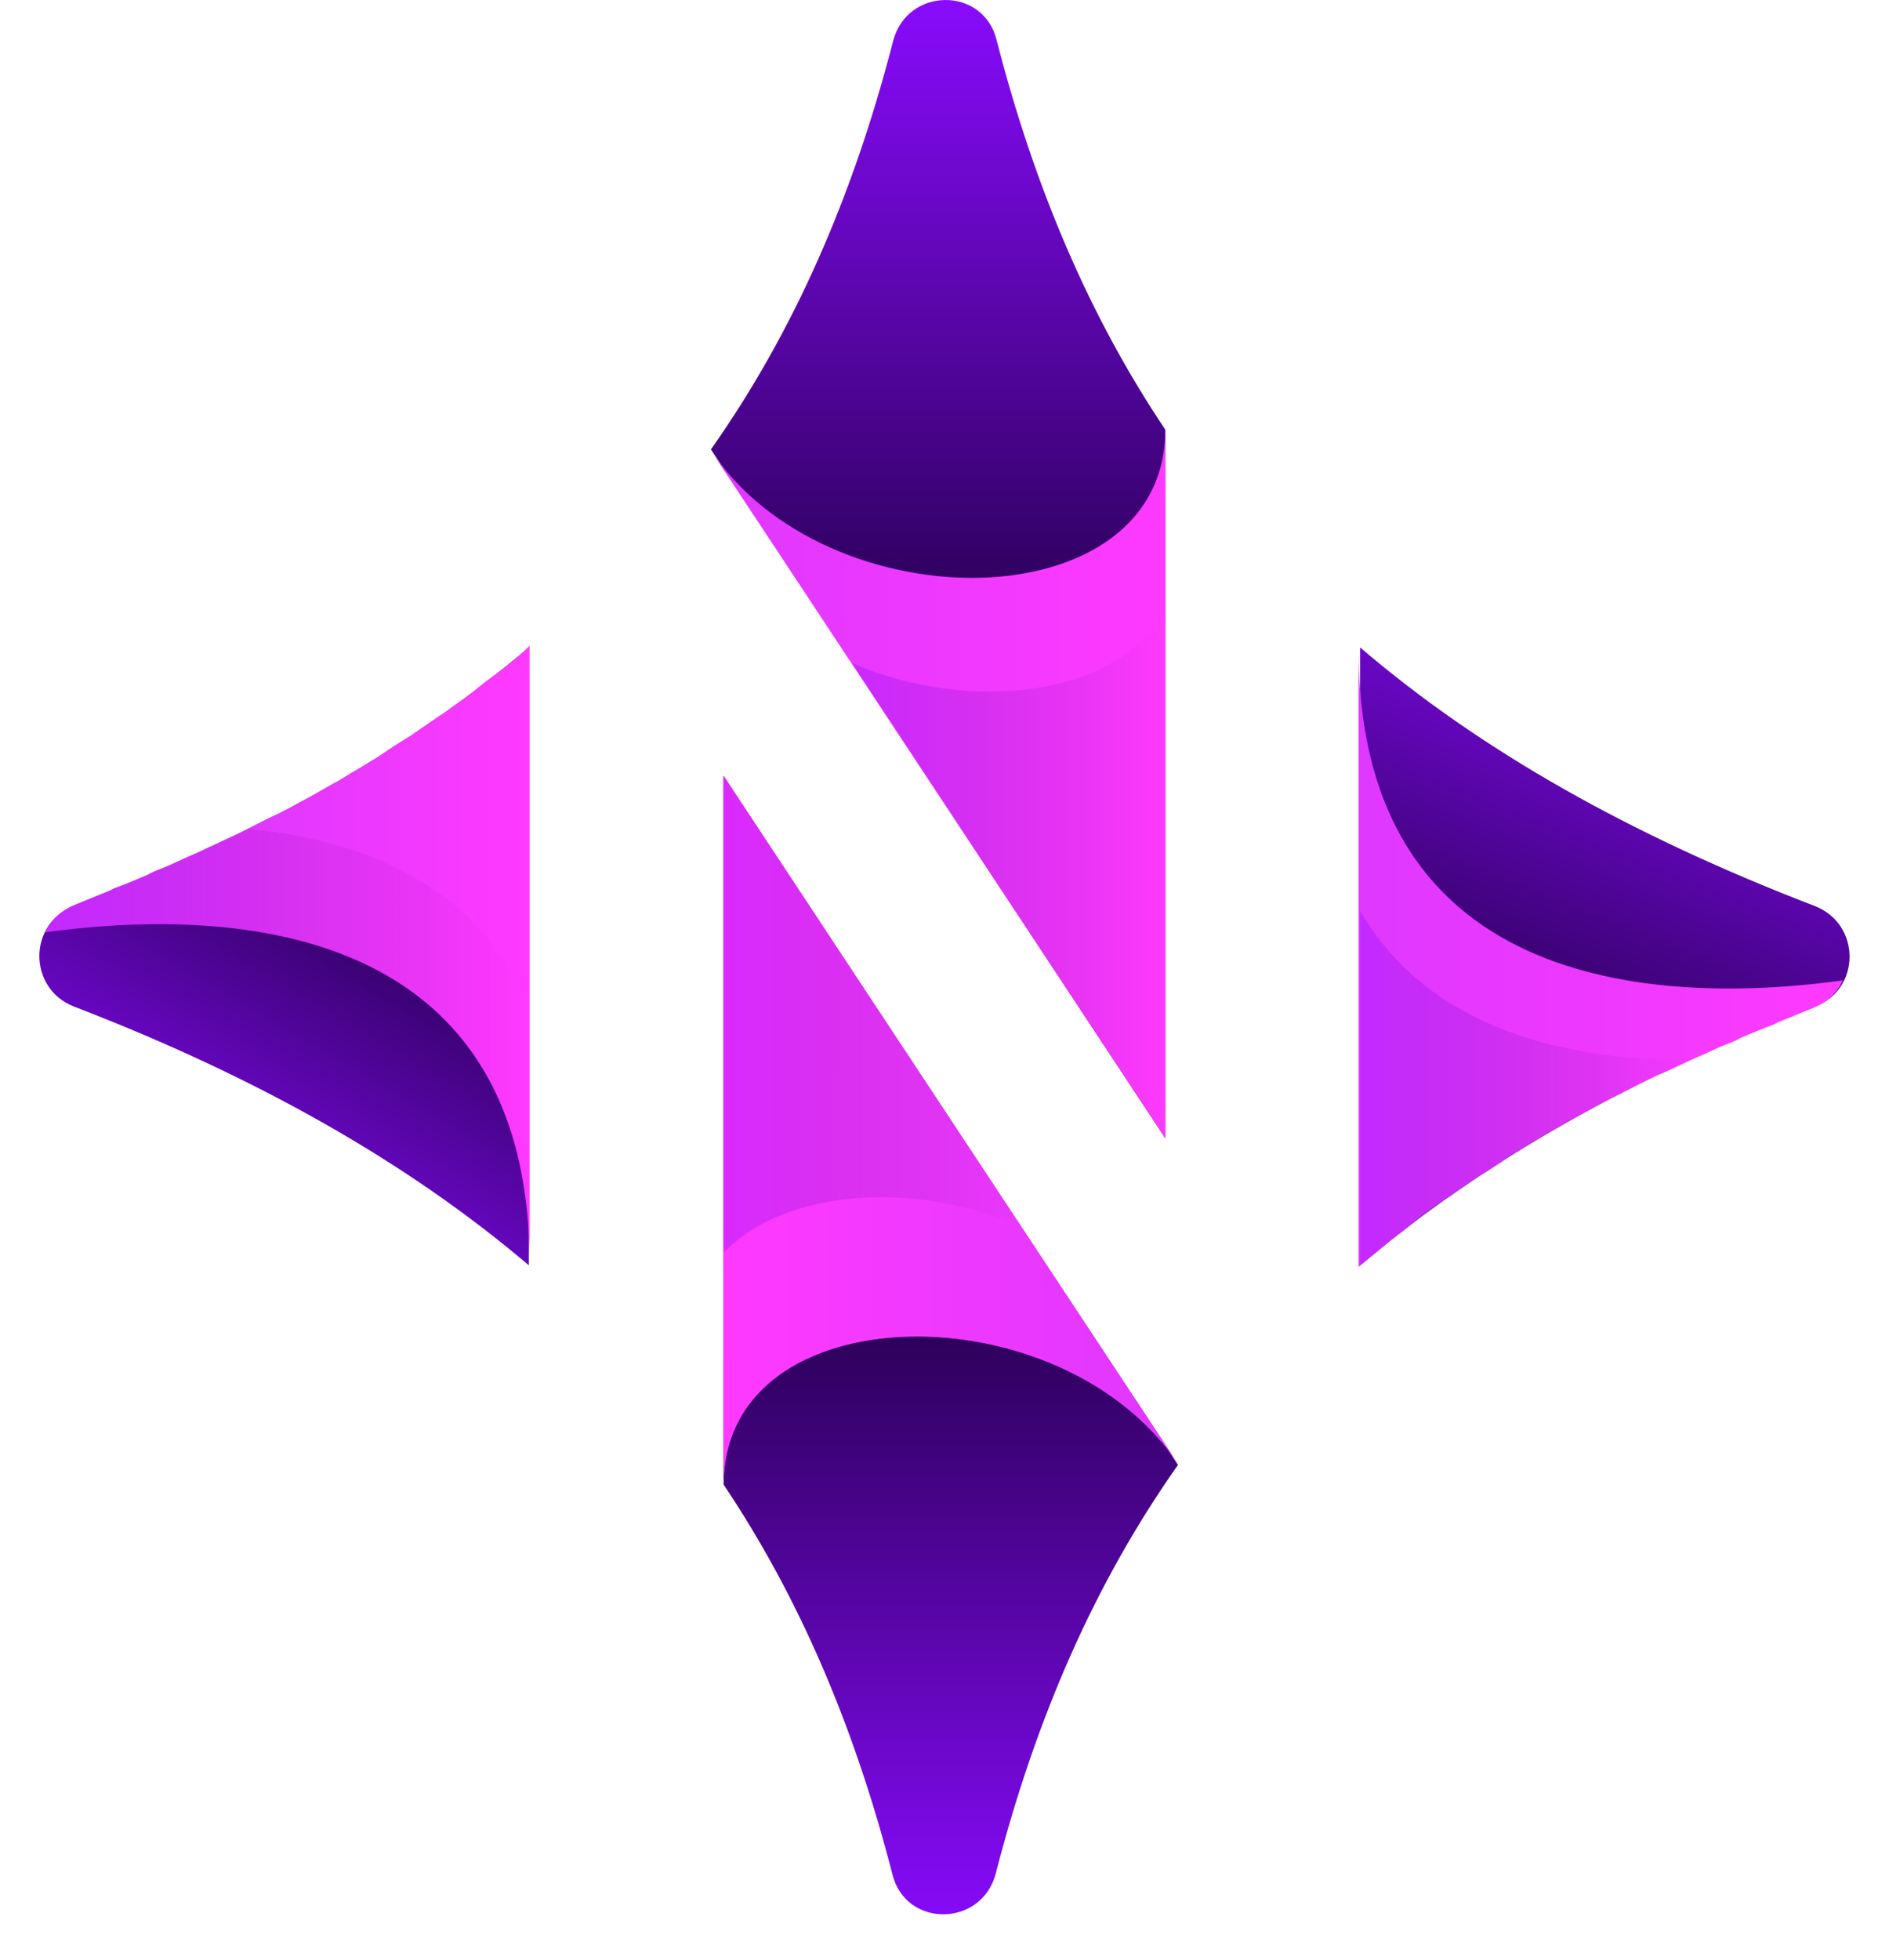 <svg width="27" height="28" viewBox="0 0 27 28" fill="none" xmlns="http://www.w3.org/2000/svg">
<path d="M16.656 16.263V6.139C15.574 4.527 14.785 2.678 14.244 0.569C14.052 -0.197 12.97 -0.186 12.767 0.581C12.192 2.813 11.346 4.741 10.162 6.421L16.656 16.263Z" fill="url(#paint0_linear_37_23374)"/>
<path d="M19.441 9.251V18.078C21.166 16.613 23.308 15.395 25.946 14.38C26.6 14.132 26.6 13.208 25.946 12.948C23.308 11.934 21.166 10.727 19.441 9.251Z" fill="url(#paint1_linear_37_23374)"/>
<path d="M10.151 6.421C11.809 8.935 16.656 8.89 16.656 6.139V16.263L10.151 6.421Z" fill="url(#paint2_linear_37_23374)"/>
<path opacity="0.32" d="M12.181 9.476L16.656 16.263V8.732C15.957 9.961 13.86 10.197 12.181 9.476Z" fill="url(#paint3_linear_37_23374)"/>
<path d="M10.343 11.088V21.212C11.425 22.825 12.214 24.674 12.756 26.782C12.947 27.549 14.03 27.537 14.232 26.771C14.807 24.538 15.653 22.61 16.837 20.931L10.343 11.088Z" fill="url(#paint4_linear_37_23374)"/>
<path d="M16.848 20.931C15.191 18.416 10.343 18.462 10.343 21.212V11.088L16.848 20.931Z" fill="url(#paint5_linear_37_23374)"/>
<path d="M16.848 20.931C15.191 18.416 10.343 18.462 10.343 21.212V11.088L16.848 20.931Z" fill="url(#paint6_linear_37_23374)"/>
<path opacity="0.32" d="M14.593 17.526L10.343 11.088V17.898C11.222 16.985 13.082 16.861 14.593 17.526Z" fill="url(#paint7_linear_37_23374)"/>
<path d="M19.937 17.672C20.027 17.605 20.118 17.537 20.208 17.458C20.253 17.424 20.298 17.39 20.343 17.357C20.433 17.289 20.523 17.221 20.625 17.154C20.67 17.12 20.715 17.097 20.76 17.064C20.895 16.973 21.02 16.883 21.155 16.793C21.166 16.793 21.166 16.782 21.177 16.782C21.324 16.692 21.459 16.601 21.606 16.5C21.651 16.477 21.696 16.444 21.741 16.421C21.843 16.353 21.944 16.297 22.057 16.229C22.113 16.195 22.169 16.162 22.215 16.139C22.316 16.083 22.429 16.015 22.53 15.959C22.575 15.936 22.632 15.902 22.677 15.88C22.823 15.801 22.959 15.722 23.105 15.654C23.116 15.643 23.139 15.643 23.15 15.632C23.308 15.553 23.477 15.463 23.646 15.384C23.692 15.361 23.748 15.339 23.804 15.316C23.928 15.26 24.041 15.203 24.165 15.147C24.221 15.124 24.289 15.091 24.345 15.068C24.469 15.012 24.582 14.955 24.706 14.91C24.763 14.888 24.819 14.865 24.875 14.831C25.033 14.764 25.191 14.696 25.349 14.64C25.371 14.628 25.394 14.617 25.416 14.606C25.586 14.538 25.743 14.47 25.913 14.403C26.116 14.324 26.262 14.177 26.341 14.008C23.872 14.347 19.419 14.256 19.419 9.273V18.101C19.543 17.999 19.667 17.898 19.791 17.796C19.858 17.74 19.903 17.706 19.937 17.672Z" fill="url(#paint8_linear_37_23374)"/>
<path opacity="0.32" d="M23.827 15.293C23.928 15.248 24.03 15.192 24.131 15.147C22.406 15.147 20.433 14.719 19.441 13.016V18.078C19.565 17.977 19.689 17.875 19.813 17.774C19.858 17.74 19.892 17.706 19.937 17.684C20.027 17.616 20.118 17.548 20.208 17.469C20.253 17.436 20.298 17.402 20.343 17.368C20.433 17.3 20.523 17.233 20.625 17.165C20.67 17.131 20.715 17.109 20.76 17.075C20.895 16.985 21.02 16.894 21.155 16.804C21.166 16.804 21.166 16.793 21.177 16.793C21.324 16.703 21.459 16.613 21.606 16.511C21.651 16.489 21.696 16.455 21.741 16.432C21.843 16.364 21.944 16.308 22.057 16.241C22.113 16.207 22.169 16.173 22.215 16.15C22.316 16.094 22.429 16.026 22.53 15.97C22.575 15.947 22.632 15.914 22.677 15.891C22.823 15.812 22.959 15.733 23.105 15.665C23.117 15.654 23.139 15.654 23.15 15.643C23.308 15.564 23.477 15.474 23.646 15.395C23.725 15.339 23.77 15.316 23.827 15.293Z" fill="url(#paint9_linear_37_23374)"/>
<path d="M7.558 18.078V9.251C5.833 10.716 3.691 11.934 1.053 12.948C0.399 13.197 0.399 14.121 1.053 14.38C3.691 15.395 5.833 16.613 7.558 18.078Z" fill="url(#paint10_linear_37_23374)"/>
<path d="M7.175 9.566C7.13 9.6 7.096 9.634 7.051 9.656C6.961 9.724 6.87 9.792 6.78 9.871C6.735 9.904 6.69 9.938 6.645 9.972C6.555 10.04 6.453 10.107 6.363 10.175C6.318 10.209 6.273 10.231 6.228 10.265C6.092 10.355 5.968 10.446 5.833 10.536C5.822 10.536 5.822 10.547 5.811 10.547C5.664 10.637 5.529 10.727 5.382 10.829C5.337 10.851 5.292 10.885 5.247 10.908C5.145 10.976 5.033 11.032 4.931 11.1C4.875 11.133 4.83 11.167 4.773 11.19C4.672 11.246 4.559 11.314 4.458 11.37C4.413 11.393 4.356 11.426 4.311 11.449C4.165 11.528 4.029 11.607 3.871 11.675C3.86 11.686 3.838 11.686 3.826 11.697C3.669 11.776 3.499 11.866 3.33 11.945C3.285 11.968 3.229 11.99 3.184 12.013C3.06 12.069 2.947 12.125 2.823 12.182C2.767 12.204 2.699 12.238 2.643 12.261C2.519 12.317 2.406 12.373 2.282 12.419C2.225 12.441 2.169 12.464 2.113 12.498C1.955 12.565 1.797 12.633 1.639 12.689C1.617 12.7 1.594 12.712 1.572 12.723C1.402 12.791 1.245 12.858 1.075 12.926C0.873 13.005 0.726 13.151 0.647 13.32C3.116 12.982 7.569 13.072 7.569 18.056V9.228C7.434 9.363 7.31 9.465 7.175 9.566Z" fill="url(#paint11_linear_37_23374)"/>
<path opacity="0.32" d="M7.175 9.566C7.13 9.6 7.096 9.634 7.051 9.656C6.961 9.724 6.87 9.792 6.78 9.871C6.735 9.904 6.69 9.938 6.645 9.972C6.555 10.04 6.453 10.107 6.363 10.175C6.318 10.209 6.273 10.231 6.228 10.265C6.092 10.355 5.968 10.446 5.833 10.536C5.822 10.536 5.822 10.547 5.811 10.547C5.664 10.637 5.529 10.727 5.382 10.829C5.337 10.851 5.292 10.885 5.247 10.908C5.145 10.976 5.033 11.032 4.931 11.1C4.875 11.133 4.83 11.167 4.773 11.19C4.672 11.246 4.559 11.314 4.458 11.37C4.413 11.393 4.356 11.426 4.311 11.449C4.165 11.528 4.029 11.607 3.871 11.675C3.86 11.686 3.838 11.686 3.826 11.697C3.669 11.776 3.499 11.866 3.33 11.945C3.285 11.968 3.229 11.99 3.184 12.013C3.06 12.069 2.947 12.125 2.823 12.182C2.767 12.204 2.699 12.238 2.643 12.261C2.519 12.317 2.406 12.373 2.282 12.419C2.225 12.441 2.169 12.464 2.113 12.498C1.955 12.565 1.797 12.633 1.639 12.689C1.617 12.7 1.594 12.712 1.572 12.723C1.402 12.791 1.245 12.858 1.075 12.926C0.873 13.005 0.726 13.151 0.647 13.32C3.116 12.982 7.569 13.072 7.569 18.056V9.228C7.434 9.363 7.31 9.465 7.175 9.566Z" fill="url(#paint12_linear_37_23374)"/>
<path d="M7.558 14.347V9.262C7.434 9.363 7.31 9.465 7.186 9.566C7.141 9.6 7.107 9.634 7.062 9.656C6.972 9.724 6.882 9.792 6.791 9.871C6.746 9.904 6.701 9.938 6.656 9.972C6.566 10.04 6.465 10.107 6.374 10.175C6.329 10.209 6.284 10.231 6.239 10.265C6.104 10.355 5.98 10.446 5.844 10.536C5.833 10.536 5.833 10.547 5.822 10.547C5.675 10.637 5.54 10.727 5.393 10.829C5.348 10.851 5.303 10.885 5.258 10.908C5.157 10.976 5.044 11.032 4.943 11.1C4.886 11.133 4.841 11.167 4.785 11.19C4.683 11.246 4.57 11.314 4.469 11.37C4.424 11.393 4.368 11.426 4.322 11.449C4.176 11.528 4.041 11.607 3.883 11.675C3.871 11.686 3.849 11.686 3.838 11.697C3.747 11.742 3.646 11.787 3.556 11.844C5.157 12.001 6.791 12.621 7.558 14.347Z" fill="url(#paint13_linear_37_23374)"/>
<defs>
<linearGradient id="paint0_linear_37_23374" x1="13.403" y1="8.858" x2="13.403" y2="-0.103" gradientUnits="userSpaceOnUse">
<stop offset="0" stop-color="#2A0056"/>
<stop offset="1" stop-color="#8A0BFF"/>
</linearGradient>
<linearGradient id="paint1_linear_37_23374" x1="21.585" y1="14.95" x2="24.083" y2="8.657" gradientUnits="userSpaceOnUse">
<stop offset="0" stop-color="#2A0056"/>
<stop offset="1" stop-color="#8A0BFF"/>
</linearGradient>
<linearGradient id="paint2_linear_37_23374" x1="10.152" y1="11.2" x2="16.655" y2="11.2" gradientUnits="userSpaceOnUse">
<stop stop-color="#DF38FF"/>
<stop offset="1" stop-color="#FF39FF"/>
</linearGradient>
<linearGradient id="paint3_linear_37_23374" x1="12.175" y1="12.497" x2="16.655" y2="12.497" gradientUnits="userSpaceOnUse">
<stop stop-color="#8A0BFF"/>
<stop offset="0.999" stop-color="#2A0056" stop-opacity="0"/>
</linearGradient>
<linearGradient id="paint4_linear_37_23374" x1="13.595" y1="18.79" x2="13.595" y2="27.751" gradientUnits="userSpaceOnUse">
<stop offset="0" stop-color="#2A0056"/>
<stop offset="1" stop-color="#8A0BFF"/>
</linearGradient>
<linearGradient id="paint5_linear_37_23374" x1="16.846" y1="16.151" x2="10.343" y2="16.151" gradientUnits="userSpaceOnUse">
<stop stop-color="#DF38FF"/>
<stop offset="1" stop-color="#FF39FF"/>
</linearGradient>
<linearGradient id="paint6_linear_37_23374" x1="16.846" y1="16.151" x2="10.343" y2="16.151" gradientUnits="userSpaceOnUse">
<stop stop-color="#DF38FF"/>
<stop offset="1" stop-color="#FF39FF"/>
</linearGradient>
<linearGradient id="paint7_linear_37_23374" x1="10.343" y1="14.494" x2="14.597" y2="14.494" gradientUnits="userSpaceOnUse">
<stop stop-color="#8A0BFF"/>
<stop offset="0.999" stop-color="#2A0056" stop-opacity="0"/>
</linearGradient>
<linearGradient id="paint8_linear_37_23374" x1="19.444" y1="13.666" x2="26.369" y2="13.666" gradientUnits="userSpaceOnUse">
<stop stop-color="#DF38FF"/>
<stop offset="1" stop-color="#FF39FF"/>
</linearGradient>
<linearGradient id="paint9_linear_37_23374" x1="19.444" y1="15.546" x2="24.129" y2="15.546" gradientUnits="userSpaceOnUse">
<stop stop-color="#8A0BFF"/>
<stop offset="0.999" stop-color="#2A0056" stop-opacity="0"/>
</linearGradient>
<linearGradient id="paint10_linear_37_23374" x1="2.791" y1="17.93" x2="5.759" y2="12.863" gradientUnits="userSpaceOnUse">
<stop stop-color="#8A0BFF"/>
<stop offset="1" stop-color="#2A0056"/>
</linearGradient>
<linearGradient id="paint11_linear_37_23374" x1="0.631" y1="13.666" x2="7.555" y2="13.666" gradientUnits="userSpaceOnUse">
<stop stop-color="#DF38FF"/>
<stop offset="1" stop-color="#FF39FF"/>
</linearGradient>
<linearGradient id="paint12_linear_37_23374" x1="0.631" y1="13.666" x2="7.555" y2="13.666" gradientUnits="userSpaceOnUse">
<stop stop-color="#8A0BFF"/>
<stop offset="0.999" stop-color="#2A0056" stop-opacity="0"/>
</linearGradient>
<linearGradient id="paint13_linear_37_23374" x1="3.541" y1="11.798" x2="7.555" y2="11.798" gradientUnits="userSpaceOnUse">
<stop stop-color="#DF38FF"/>
<stop offset="1" stop-color="#FF39FF"/>
</linearGradient>
</defs>
</svg>
